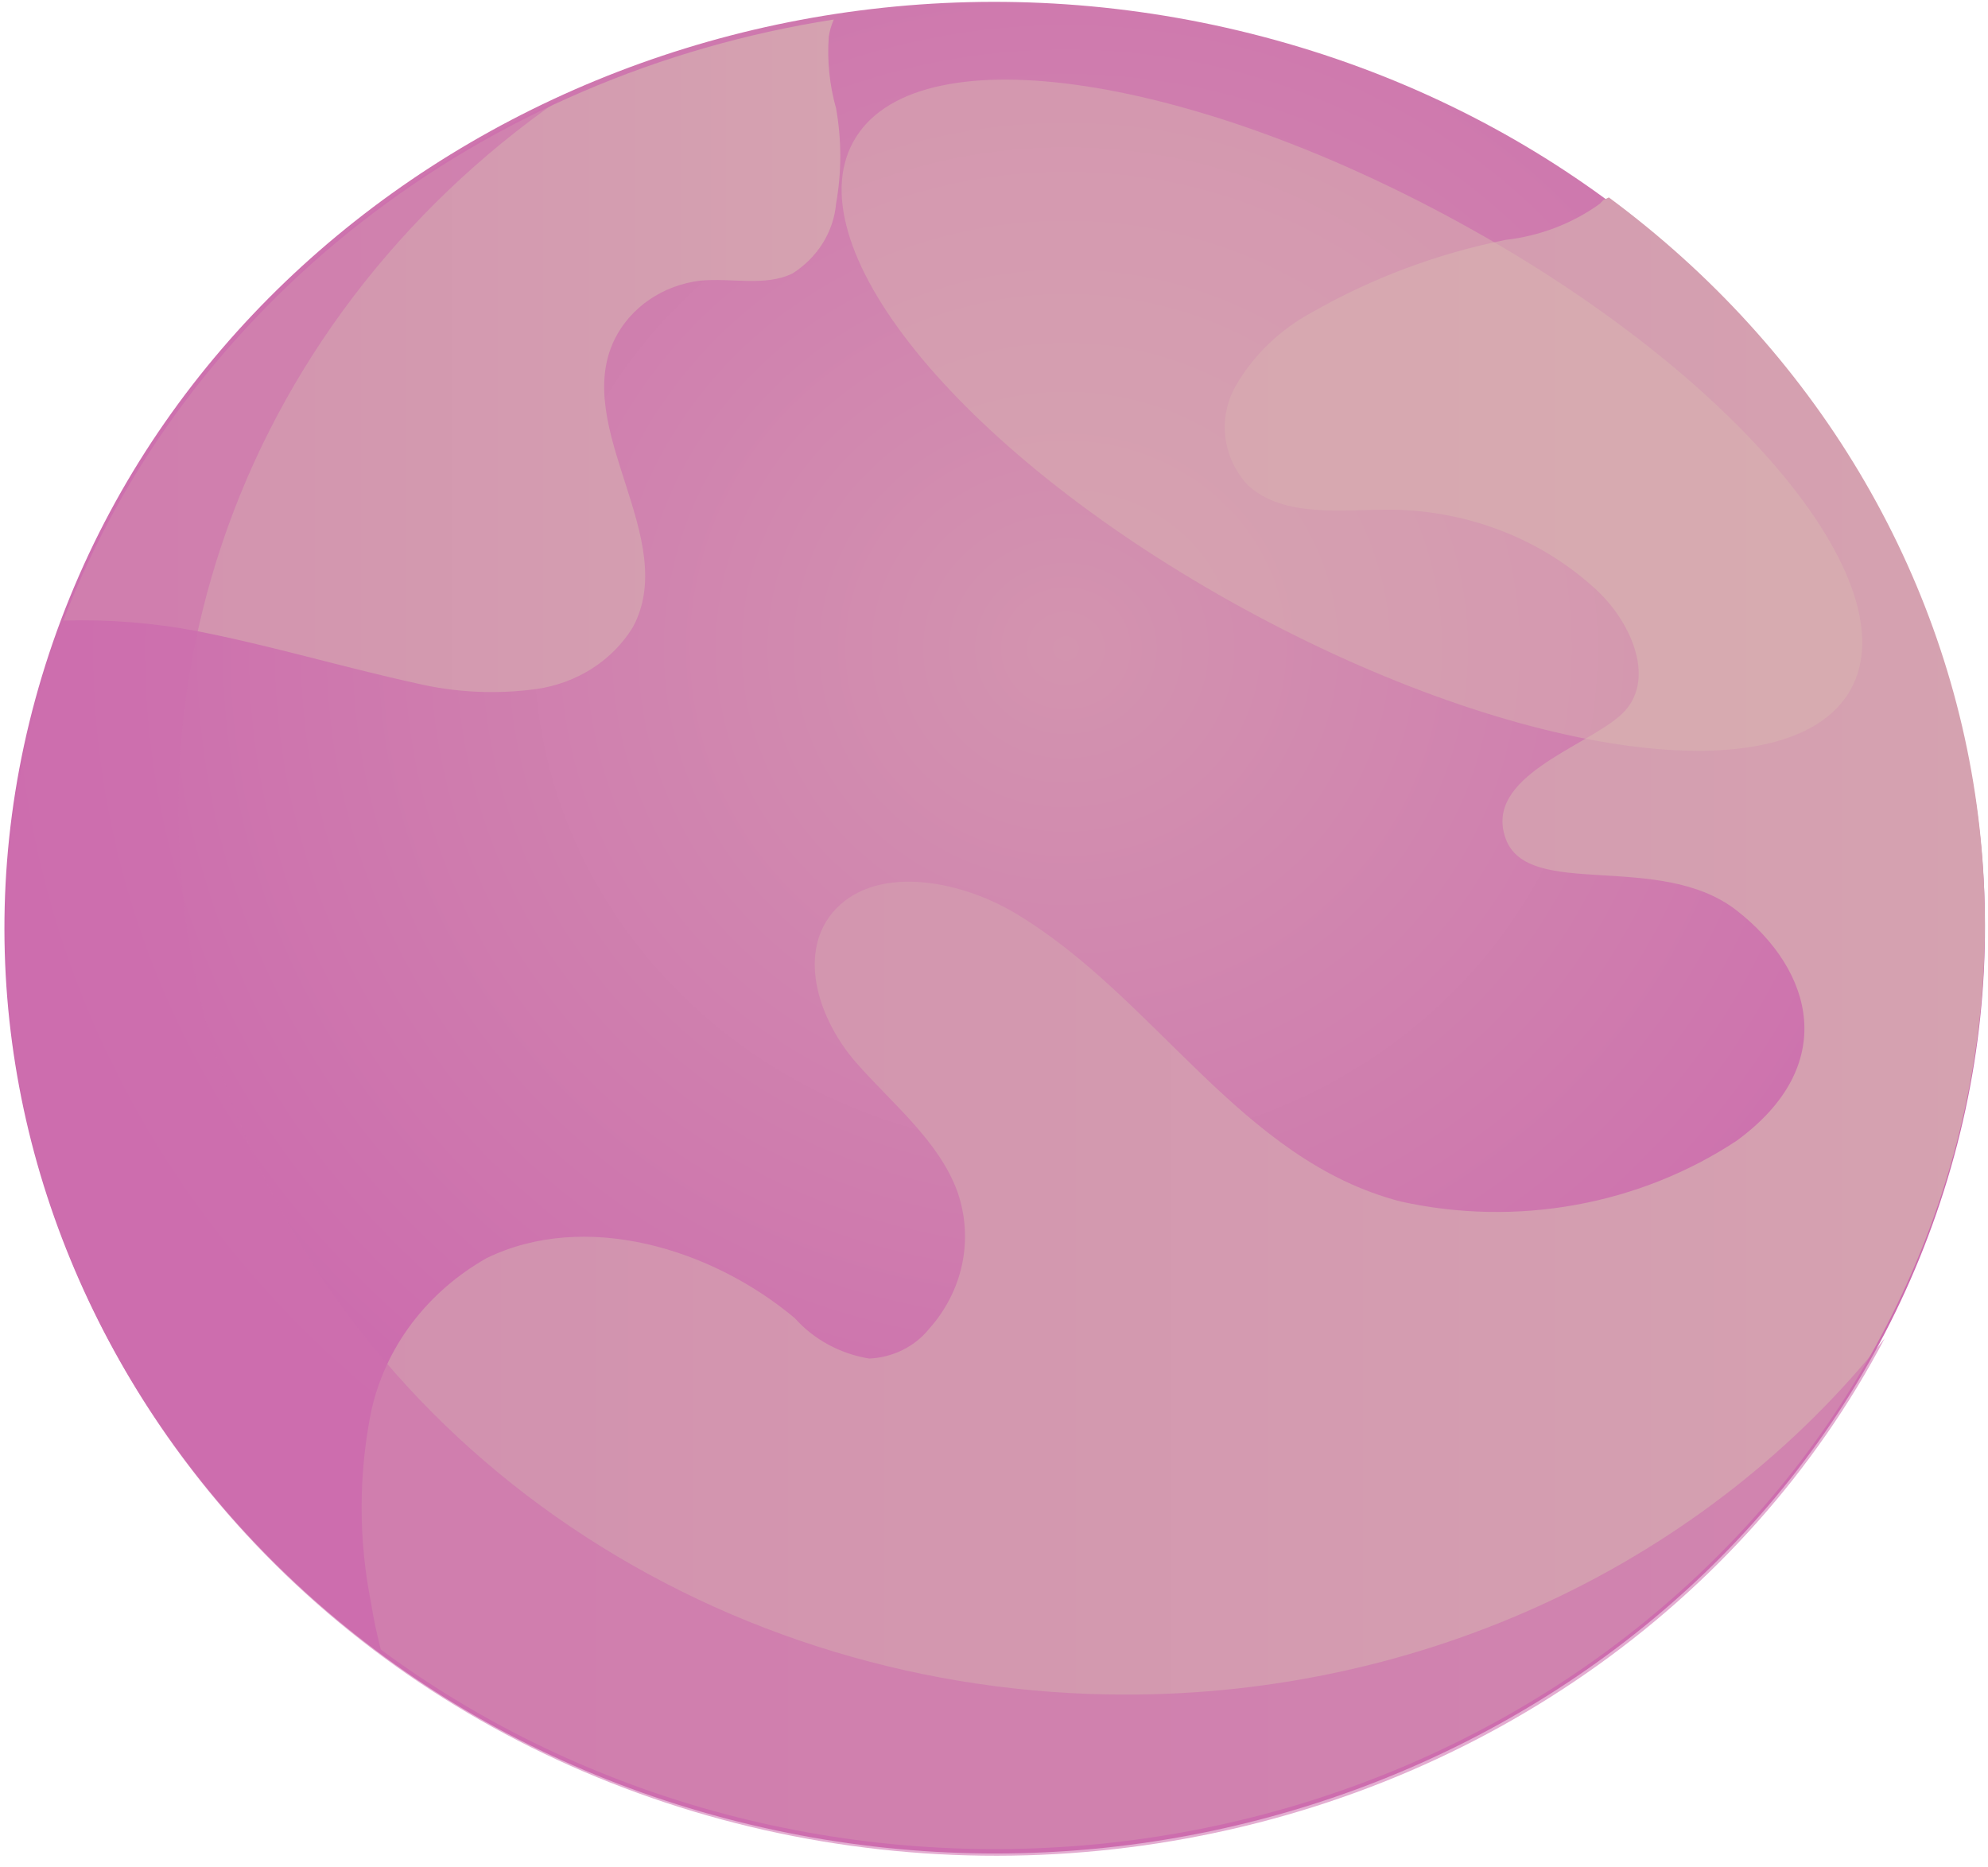 <svg width="115" height="108" viewBox="0 0 115 108" fill="none" xmlns="http://www.w3.org/2000/svg">
<path d="M112.658 68.211C121.249 39.75 103.536 10.166 73.096 2.134C42.656 -5.898 11.015 10.663 2.424 39.124C-6.167 67.585 11.546 97.169 41.986 105.201C72.426 113.233 104.067 96.672 112.658 68.211Z" fill="url(#paint0_radial_1_782)"/>
<path d="M11.375 36.507C15.653 37.34 19.798 38.59 24.076 39.528C26.348 40.065 28.711 40.179 31.029 39.861C32.184 39.697 33.285 39.291 34.249 38.675C35.214 38.058 36.017 37.246 36.6 36.299C39.386 31.173 33.035 24.777 35.553 19.631C36.005 18.717 36.699 17.926 37.568 17.332C38.437 16.738 39.454 16.36 40.522 16.234C42.327 16.068 44.266 16.589 45.848 15.818C46.563 15.362 47.16 14.762 47.596 14.063C48.031 13.364 48.294 12.582 48.366 11.776C48.689 9.955 48.689 8.096 48.366 6.275C47.984 4.917 47.841 3.509 47.943 2.108C47.998 1.772 48.095 1.443 48.232 1.129C38.168 2.697 28.733 6.746 20.898 12.858C13.065 18.97 7.116 26.925 3.664 35.903C6.251 35.822 8.839 36.025 11.375 36.507Z" fill="url(#paint1_linear_1_782)"/>
<path d="M92.756 11.568L92.533 11.797C90.946 12.937 89.06 13.657 87.073 13.88C83.136 14.677 79.37 16.085 75.931 18.047C74.046 19.061 72.502 20.547 71.475 22.34C70.966 23.247 70.761 24.275 70.884 25.293C71.007 26.31 71.453 27.27 72.165 28.048C74.238 29.986 77.603 29.465 80.522 29.486C84.972 29.541 89.225 31.215 92.377 34.153C94.427 36.07 95.853 39.445 93.781 41.341C91.708 43.237 85.803 44.925 87.096 48.508C88.388 52.092 96.009 49.196 100.466 52.675C104.923 56.155 106.394 61.656 100.466 65.989C97.679 67.829 94.505 69.095 91.155 69.702C87.805 70.309 84.355 70.244 81.034 69.51C71.786 67.135 66.884 57.718 58.75 52.842C55.452 50.863 50.483 49.967 48.121 52.842C46.115 55.342 47.452 59.093 49.502 61.447C51.553 63.801 54.316 65.989 55.386 68.948C55.854 70.293 55.948 71.728 55.66 73.116C55.371 74.505 54.709 75.802 53.736 76.886C53.329 77.39 52.809 77.804 52.212 78.099C51.616 78.394 50.957 78.563 50.282 78.594C48.598 78.317 47.074 77.49 45.981 76.261C41.168 72.219 33.859 70.01 28.154 72.781C26.445 73.749 24.968 75.037 23.817 76.564C22.666 78.092 21.867 79.826 21.469 81.657C20.734 85.327 20.734 89.093 21.469 92.762C21.603 93.637 21.803 94.533 22.026 95.429C27.926 99.791 34.686 103.023 41.922 104.941C49.158 106.86 56.727 107.427 64.197 106.611C71.667 105.794 78.891 103.61 85.459 100.183C92.026 96.756 97.807 92.153 102.472 86.637C107.136 81.121 110.593 74.8 112.645 68.035C114.697 61.27 115.304 54.193 114.43 47.208C113.557 40.224 111.221 33.469 107.556 27.328C103.89 21.188 98.967 15.783 93.068 11.422L92.756 11.568Z" fill="url(#paint2_linear_1_782)"/>
<g style="mix-blend-mode:multiply" opacity="0.57">
<path d="M65.101 98.033C53.59 98.034 42.37 94.645 33.036 88.346C23.702 82.047 16.728 73.158 13.104 62.943C9.48 52.727 9.391 41.703 12.849 31.437C16.306 21.171 23.135 12.185 32.366 5.754C24.192 9.51 17.093 15.034 11.66 21.869C6.227 28.703 2.615 36.651 1.125 45.052C-0.365 53.453 0.31 62.065 3.093 70.174C5.876 78.282 10.687 85.653 17.128 91.674C23.568 97.696 31.451 102.195 40.124 104.797C48.796 107.399 58.007 108.03 66.992 106.636C75.978 105.243 84.478 101.867 91.788 96.787C99.098 91.707 105.006 85.07 109.023 77.427C103.932 83.83 97.307 89.029 89.68 92.607C82.052 96.185 73.635 98.044 65.101 98.033Z" fill="#CD6FAE"/>
</g>
<path opacity="0.46" d="M106.884 40.174C103.051 46.112 87.14 43.716 71.23 34.819C55.319 25.922 45.692 13.984 49.525 7.921C53.358 1.858 69.269 4.379 85.179 13.296C101.09 22.214 110.717 34.236 106.884 40.174Z" fill="#DAB7B1"/>
<defs>
<radialGradient id="paint0_radial_1_782" cx="0" cy="0" r="1" gradientUnits="userSpaceOnUse" gradientTransform="translate(61.679 37.566) scale(61.794 57.776)">
<stop stop-color="#D394AF"/>
<stop offset="1" stop-color="#CC6BAE"/>
</radialGradient>
<linearGradient id="paint1_linear_1_782" x1="3.687" y1="20.526" x2="48.611" y2="20.526" gradientUnits="userSpaceOnUse">
<stop stop-color="#D291AF"/>
<stop offset="1" stop-color="#D5A2B0"/>
</linearGradient>
<linearGradient id="paint2_linear_1_782" x1="20.645" y1="59.489" x2="114.884" y2="59.489" gradientUnits="userSpaceOnUse">
<stop stop-color="#D291AF"/>
<stop offset="1" stop-color="#D5A2B0"/>
</linearGradient>
</defs>
</svg>
